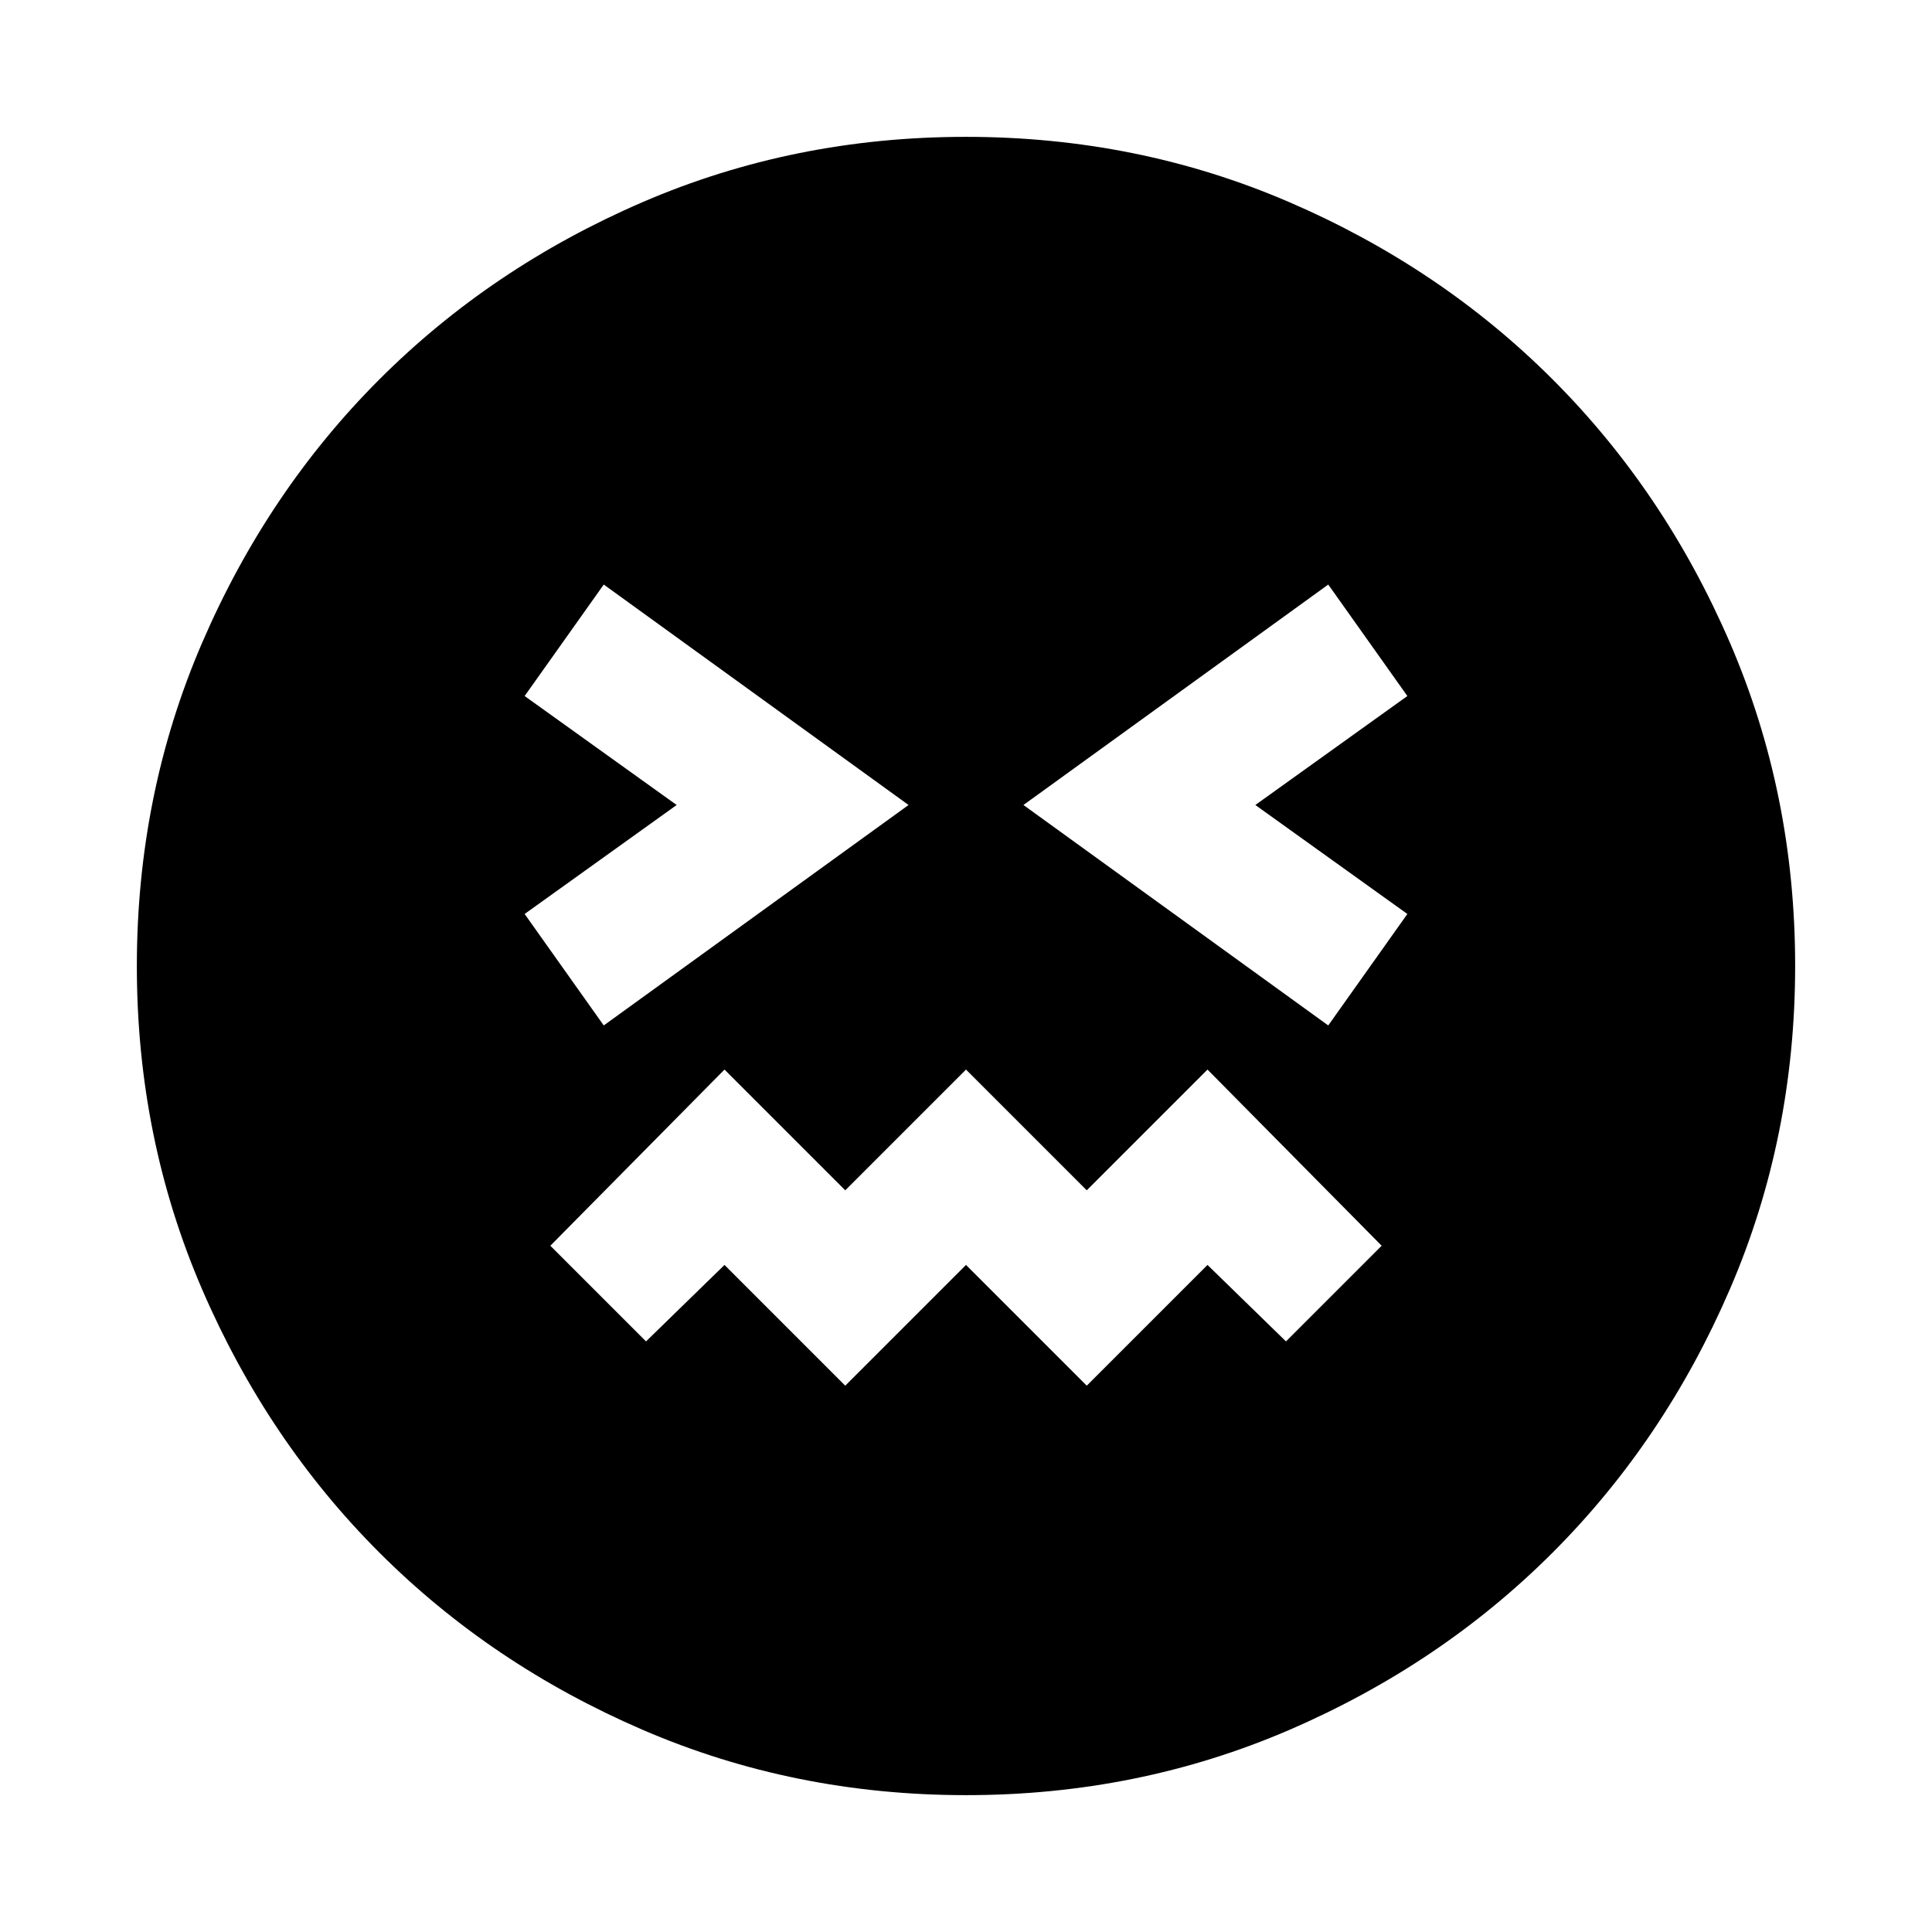 <svg xmlns="http://www.w3.org/2000/svg" height="24" viewBox="0 -960 960 960" width="24"><path d="M480.07-68q-85.48 0-160.69-32.44t-130.84-88.05q-55.63-55.61-88.09-130.79Q68-394.46 68-479.93q0-85.48 32.44-160.69t88.05-130.84q55.61-55.63 130.79-88.09Q394.46-892 479.93-892q85.48 0 160.69 32.44t130.84 88.05q55.63 55.61 88.09 130.79Q892-565.54 892-480.07q0 85.48-32.44 160.69t-88.05 130.84q-55.61 55.63-130.79 88.09Q565.54-68 480.07-68ZM300-450.46 451.46-560 300-669.54l-39.31 55.39L336.23-560l-75.54 54.15L300-450.46Zm120 179 60-60 60 60 60-60 39 38L686.54-341 600-428.54l-60 60-60-60-60 60-60-60L273.46-341 321-293.46l39-38 60 60Zm240-179 39.31-55.39L623.77-560l75.54-54.15L660-669.54 508.54-560 660-450.46Z"/></svg>